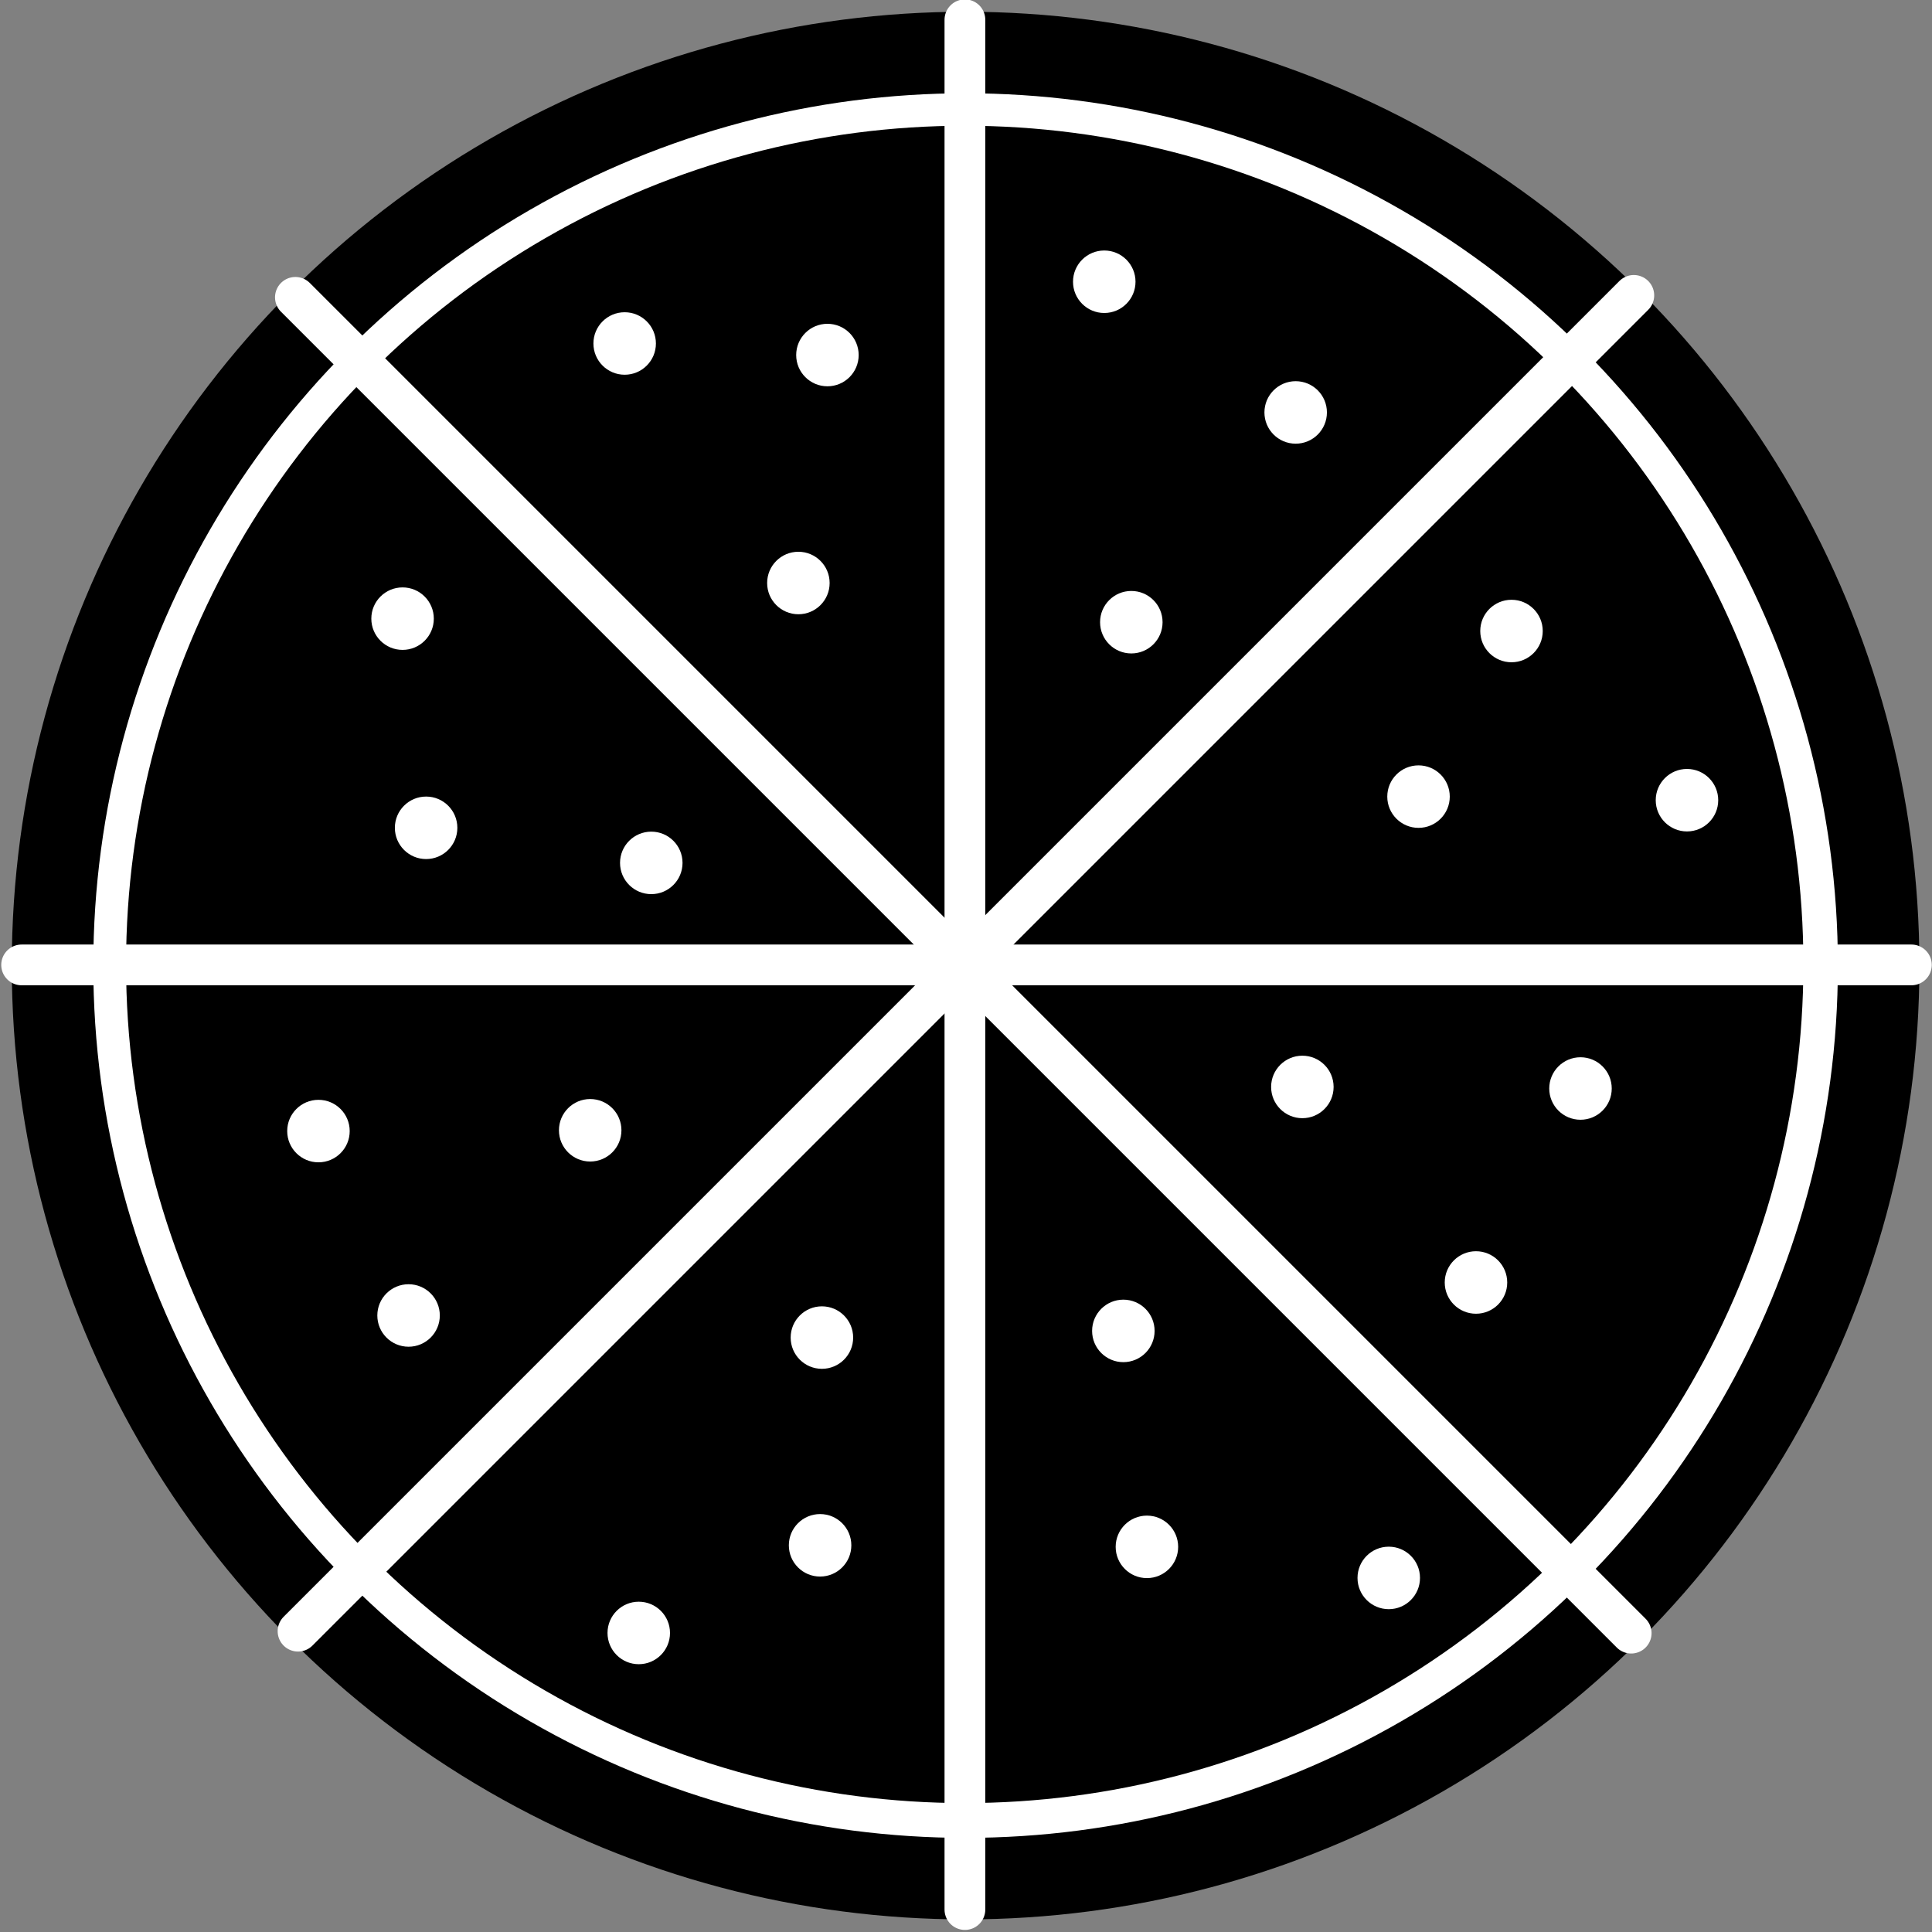 <?xml version="1.0" encoding="UTF-8" standalone="no"?>
<!DOCTYPE svg PUBLIC "-//W3C//DTD SVG 1.1//EN" "http://www.w3.org/Graphics/SVG/1.1/DTD/svg11.dtd">
<svg width="100%" height="100%" viewBox="0 0 1185 1185" version="1.1" xmlns="http://www.w3.org/2000/svg" xmlns:xlink="http://www.w3.org/1999/xlink" xml:space="preserve" xmlns:serif="http://www.serif.com/" style="fill-rule:evenodd;clip-rule:evenodd;stroke-linecap:round;stroke-linejoin:round;stroke-miterlimit:1.5;">
    <rect x="0" y="0" width="1185" height="1185" fill="#808080" stroke="none"/>
    <g transform="matrix(1,0,0,1,-734.104,-1241.34)">
        <circle cx="1326.35" cy="1833.58" r="560.029" style="fill:white;stroke:black;stroke-width:50px;"/>
    </g>
    <g transform="matrix(1.082,0,0,1.082,-995.208,-1591.25)">
        <circle cx="1466.66" cy="2017.35" r="452.317" style="stroke:black;stroke-width:46.2px;"/>
    </g>
    <g transform="matrix(0.904,0,0,0.904,-639.019,-1062.22)">
        <path d="M1361.56,1188.44L1361.56,2470.63" style="fill:none;stroke:white;stroke-width:27.65px;"/>
    </g>
    <g transform="matrix(5.53728e-17,0.904,-0.904,5.53728e-17,2246.71,-639.019)">
        <path d="M1361.56,1188.44L1361.56,2470.63" style="fill:none;stroke:white;stroke-width:27.65px;"/>
    </g>
    <g transform="matrix(0.639,0.639,-0.639,0.639,891.49,-1448.27)">
        <path d="M1361.56,1188.44L1361.56,2470.63" style="fill:none;stroke:white;stroke-width:27.65px;"/>
    </g>
    <g transform="matrix(0.639,-0.639,0.639,0.639,-1448.27,293.001)">
        <path d="M1361.56,1188.44L1361.56,2470.63" style="fill:none;stroke:white;stroke-width:27.65px;"/>
    </g>
    <g transform="matrix(1,0,0,1,-768.908,-1243.01)">
        <circle cx="1152.05" cy="1453.69" r="19.165" style="fill:white;"/>
    </g>
    <g transform="matrix(1,0,0,1,-644.543,-1235.92)">
        <circle cx="1152.05" cy="1453.69" r="19.165" style="fill:white;"/>
    </g>
    <g transform="matrix(1,0,0,1,-474.745,-1280.88)">
        <circle cx="1152.05" cy="1453.69" r="19.165" style="fill:white;"/>
    </g>
    <g transform="matrix(1,0,0,1,-224.966,-1066.65)">
        <circle cx="1152.05" cy="1453.69" r="19.165" style="fill:white;"/>
    </g>
    <g transform="matrix(1,0,0,1,-117.337,-962.889)">
        <circle cx="1152.05" cy="1453.69" r="19.165" style="fill:white;"/>
    </g>
    <g transform="matrix(1,0,0,1,-281.993,-965.082)">
        <circle cx="1152.05" cy="1453.69" r="19.165" style="fill:white;"/>
    </g>
    <g transform="matrix(1,0,0,1,-353.241,-787.012)">
        <circle cx="1152.05" cy="1453.69" r="19.165" style="fill:white;"/>
    </g>
    <g transform="matrix(1,0,0,1,-182.648,-786.05)">
        <circle cx="1152.05" cy="1453.69" r="19.165" style="fill:white;"/>
    </g>
    <g transform="matrix(1,0,0,1,-246.753,-667.072)">
        <circle cx="1152.05" cy="1453.69" r="19.165" style="fill:white;"/>
    </g>
    <g transform="matrix(1,0,0,1,-300.253,-485.861)">
        <circle cx="1152.05" cy="1453.69" r="19.165" style="fill:white;"/>
    </g>
    <g transform="matrix(1,0,0,1,-448.585,-504.917)">
        <circle cx="1152.05" cy="1453.69" r="19.165" style="fill:white;"/>
    </g>
    <g transform="matrix(1,0,0,1,-463.037,-637.373)">
        <circle cx="1152.05" cy="1453.69" r="19.165" style="fill:white;"/>
    </g>
    <g transform="matrix(1,0,0,1,-760.264,-452.109)">
        <circle cx="1152.05" cy="1453.69" r="19.165" style="fill:white;"/>
    </g>
    <g transform="matrix(1,0,0,1,-649.045,-505.866)">
        <circle cx="1152.05" cy="1453.69" r="19.165" style="fill:white;"/>
    </g>
    <g transform="matrix(1,0,0,1,-647.929,-633.282)">
        <circle cx="1152.05" cy="1453.69" r="19.165" style="fill:white;"/>
    </g>
    <g transform="matrix(1,0,0,1,-790.054,-760.429)">
        <circle cx="1152.05" cy="1453.69" r="19.165" style="fill:white;"/>
    </g>
    <g transform="matrix(1,0,0,1,-956.723,-759.941)">
        <circle cx="1152.05" cy="1453.69" r="19.165" style="fill:white;"/>
    </g>
    <g transform="matrix(1,0,0,1,-901.453,-646.836)">
        <circle cx="1152.05" cy="1453.69" r="19.165" style="fill:white;"/>
    </g>
    <g transform="matrix(1,0,0,1,-752.583,-924.431)">
        <circle cx="1152.05" cy="1453.69" r="19.165" style="fill:white;"/>
    </g>
    <g transform="matrix(1,0,0,1,-905.133,-1074.24)">
        <circle cx="1152.05" cy="1453.69" r="19.165" style="fill:white;"/>
    </g>
    <g transform="matrix(1,0,0,1,-890.694,-945.949)">
        <circle cx="1152.05" cy="1453.69" r="19.165" style="fill:white;"/>
    </g>
    <g transform="matrix(1,0,0,1,-357.344,-1200.72)">
        <circle cx="1152.05" cy="1453.69" r="19.165" style="fill:white;"/>
    </g>
    <g transform="matrix(1,0,0,1,-458.151,-1072.06)">
        <circle cx="1152.05" cy="1453.69" r="19.165" style="fill:white;"/>
    </g>
    <g transform="matrix(1,0,0,1,-662.356,-1096.1)">
        <circle cx="1152.05" cy="1453.69" r="19.165" style="fill:white;"/>
    </g>
</svg>
